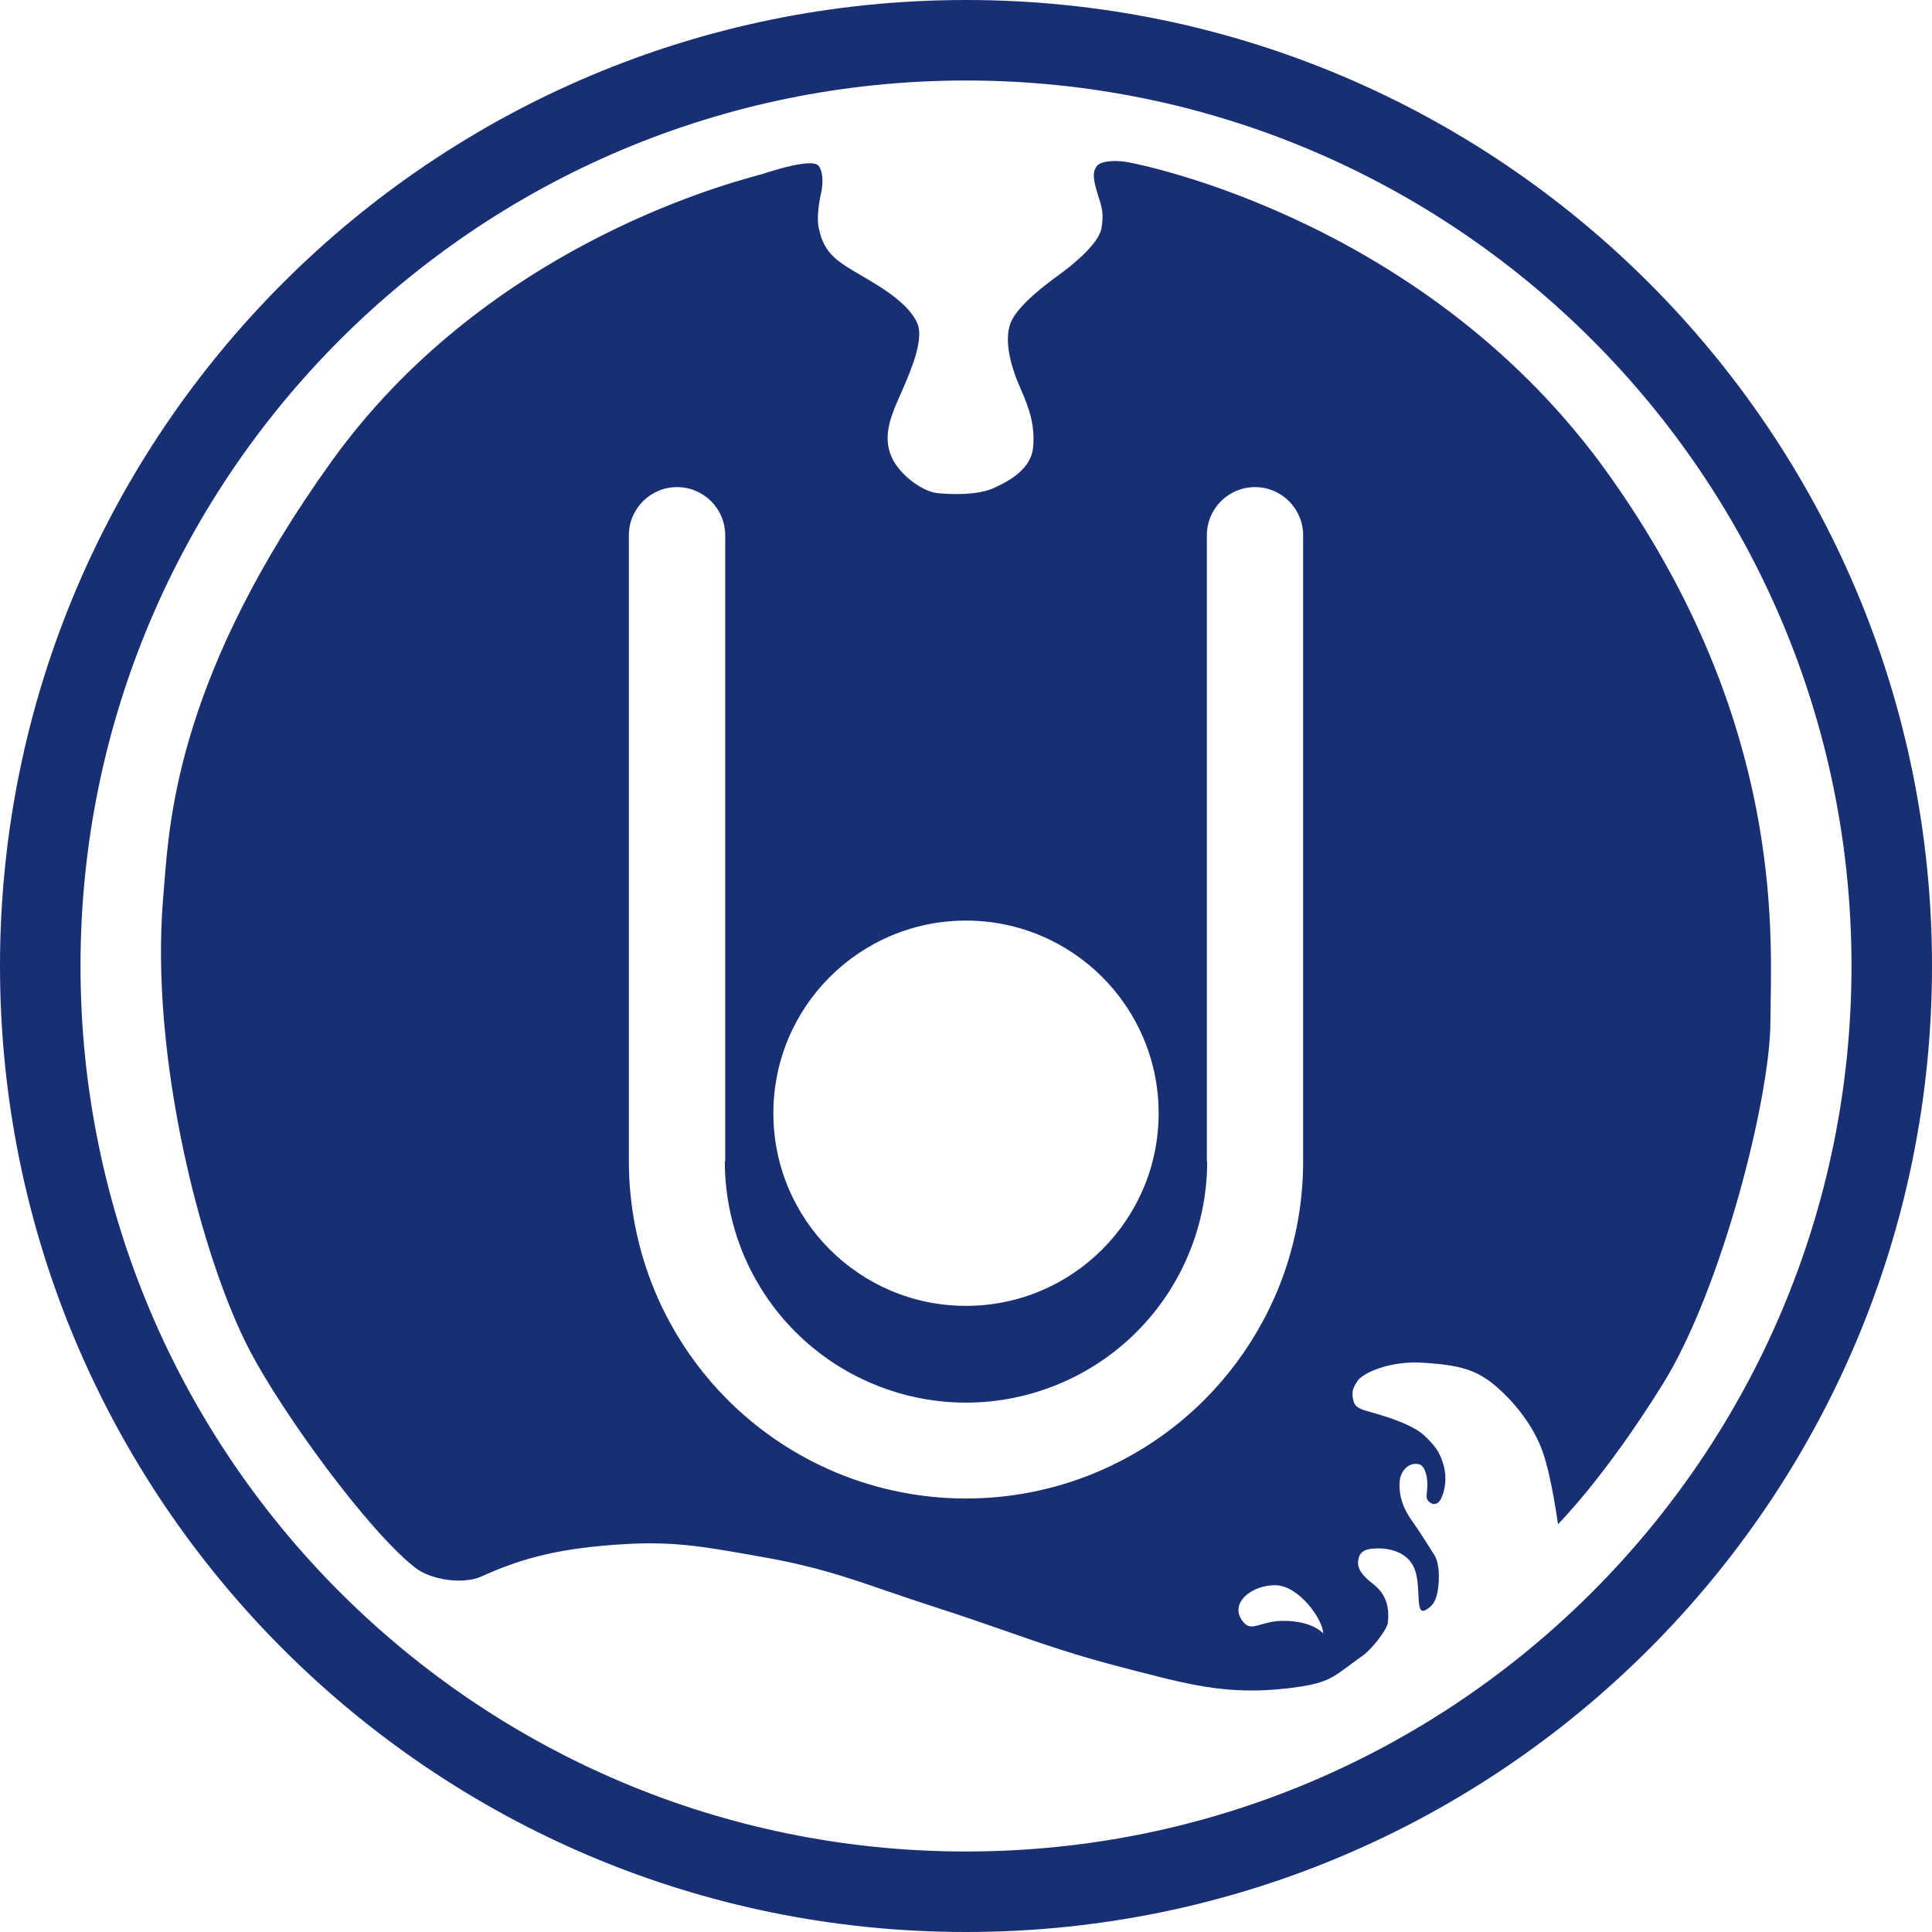 <svg width="24" height="24" viewBox="0 0 24 24" fill="none" xmlns="http://www.w3.org/2000/svg">
<path fill-rule="evenodd" clip-rule="evenodd" d="M23 12C23 18.075 18.075 23 12 23C5.925 23 1 18.075 1 12C1 5.925 5.925 1 12 1C18.075 1 23 5.925 23 12ZM24 12C24 18.627 18.627 24 12 24C5.373 24 0 18.627 0 12C0 5.373 5.373 0 12 0C18.627 0 24 5.373 24 12ZM10.171 2.063C10.096 1.962 9.629 2.11 9.467 2.163C9.457 2.166 9.437 2.171 9.408 2.179C8.935 2.309 6 3.111 4.119 5.731C2.244 8.342 2.107 10.12 2.041 10.98C2.037 11.037 2.033 11.089 2.028 11.138C1.855 13.137 2.508 15.649 3.108 16.787C3.522 17.572 4.564 19.006 5.153 19.471C5.355 19.63 5.757 19.686 5.984 19.582C6.516 19.341 6.99 19.227 7.769 19.181C8.364 19.146 8.751 19.215 9.305 19.312L9.467 19.341C10.115 19.454 10.513 19.59 11.017 19.764L11.017 19.764C11.199 19.826 11.395 19.893 11.621 19.966C11.941 20.069 12.213 20.163 12.471 20.253C12.945 20.419 13.373 20.568 13.972 20.721C14.032 20.736 14.092 20.752 14.15 20.767C14.838 20.944 15.345 21.076 16.16 20.951C16.474 20.902 16.567 20.834 16.758 20.691L16.758 20.691C16.806 20.655 16.861 20.614 16.928 20.567C17.038 20.491 17.231 20.243 17.24 20.16C17.259 19.984 17.235 19.812 17.05 19.671C16.865 19.529 16.853 19.435 16.882 19.341C16.913 19.238 17.044 19.235 17.131 19.235C17.217 19.235 17.477 19.258 17.569 19.482C17.61 19.579 17.615 19.704 17.62 19.808C17.626 19.943 17.631 20.043 17.708 20.001C17.8 19.951 17.829 19.889 17.852 19.801C17.875 19.712 17.899 19.447 17.818 19.317C17.737 19.187 17.616 18.999 17.541 18.893C17.465 18.786 17.385 18.645 17.385 18.444C17.385 18.244 17.523 18.185 17.569 18.185L17.578 18.185C17.624 18.184 17.687 18.183 17.72 18.332C17.737 18.414 17.731 18.479 17.726 18.529C17.721 18.578 17.717 18.613 17.737 18.639C17.777 18.692 17.852 18.71 17.899 18.621C17.945 18.533 17.98 18.368 17.933 18.203C17.887 18.038 17.829 17.961 17.691 17.831C17.552 17.701 17.252 17.607 17.09 17.56C17.069 17.554 17.049 17.548 17.031 17.543C16.906 17.508 16.833 17.488 16.813 17.401C16.79 17.3 16.796 17.253 16.865 17.153C16.934 17.053 17.269 16.899 17.691 16.929C18.112 16.958 18.332 17.006 18.58 17.218C18.828 17.43 19.054 17.725 19.163 18.032C19.273 18.338 19.354 18.934 19.354 18.934C19.354 18.934 19.931 18.362 20.659 17.188C21.387 16.015 21.993 13.633 21.993 12.683C21.993 12.611 21.994 12.529 21.996 12.438V12.438C22.014 11.323 22.055 8.806 19.989 5.902C17.754 2.758 14.208 2.051 14.012 2.015C13.816 1.98 13.665 2.01 13.625 2.063C13.585 2.116 13.567 2.186 13.625 2.375C13.632 2.396 13.638 2.416 13.643 2.435C13.69 2.581 13.713 2.657 13.683 2.835C13.648 3.036 13.296 3.313 13.157 3.413C13.019 3.513 12.632 3.796 12.551 4.02C12.47 4.245 12.562 4.569 12.678 4.828C12.793 5.088 12.857 5.288 12.834 5.554C12.811 5.819 12.556 5.966 12.349 6.061C12.141 6.155 11.823 6.143 11.644 6.126C11.465 6.108 11.142 5.89 11.055 5.624C10.974 5.377 11.079 5.14 11.192 4.885L11.217 4.828C11.338 4.551 11.482 4.191 11.39 4.003C11.297 3.814 11.09 3.649 10.743 3.448L10.741 3.447C10.396 3.247 10.24 3.157 10.171 2.835C10.133 2.657 10.206 2.369 10.206 2.369C10.206 2.369 10.246 2.163 10.171 2.063ZM16.188 6.65H15.59H14.992C14.992 6.319 15.259 6.051 15.59 6.051C15.92 6.051 16.188 6.319 16.188 6.65ZM16.188 6.65V14.427H14.996V14.427H14.992V6.65H16.188ZM9.004 14.427H9.009V6.65H7.812V10.539V14.427H9.004V14.427ZM9.004 14.427C9.004 14.821 9.082 15.21 9.232 15.574C9.383 15.937 9.603 16.268 9.882 16.546C10.16 16.824 10.49 17.045 10.854 17.195C11.217 17.346 11.607 17.424 12 17.424C12.394 17.424 12.783 17.346 13.147 17.195C13.51 17.045 13.841 16.824 14.119 16.546C14.397 16.268 14.618 15.937 14.768 15.574C14.919 15.21 14.996 14.821 14.996 14.427H16.188V14.427H16.188C16.188 14.977 16.08 15.522 15.87 16.03C15.813 16.166 15.75 16.299 15.68 16.427C15.488 16.78 15.246 17.104 14.962 17.389C14.573 17.778 14.111 18.086 13.603 18.297C13.095 18.507 12.55 18.615 12 18.615C11.45 18.615 10.906 18.507 10.398 18.297C9.889 18.086 9.428 17.778 9.039 17.389C8.754 17.104 8.512 16.78 8.321 16.427C8.251 16.299 8.187 16.166 8.131 16.03C7.921 15.522 7.812 14.977 7.812 14.427H9.004ZM14.393 13.829C14.393 15.151 13.322 16.222 12 16.222C10.678 16.222 9.607 15.151 9.607 13.829C9.607 12.507 10.678 11.436 12 11.436C13.322 11.436 14.393 12.507 14.393 13.829ZM16.437 20.291C16.437 20.291 16.311 20.135 15.944 20.135C15.823 20.135 15.736 20.16 15.666 20.18C15.564 20.21 15.502 20.228 15.433 20.135C15.272 19.918 15.54 19.692 15.839 19.692C16.138 19.692 16.437 20.125 16.437 20.291ZM8.411 6.65H9.009C9.009 6.319 8.741 6.051 8.411 6.051C8.08 6.051 7.812 6.319 7.812 6.65H8.411Z" fill="#182F73"/>
</svg>
